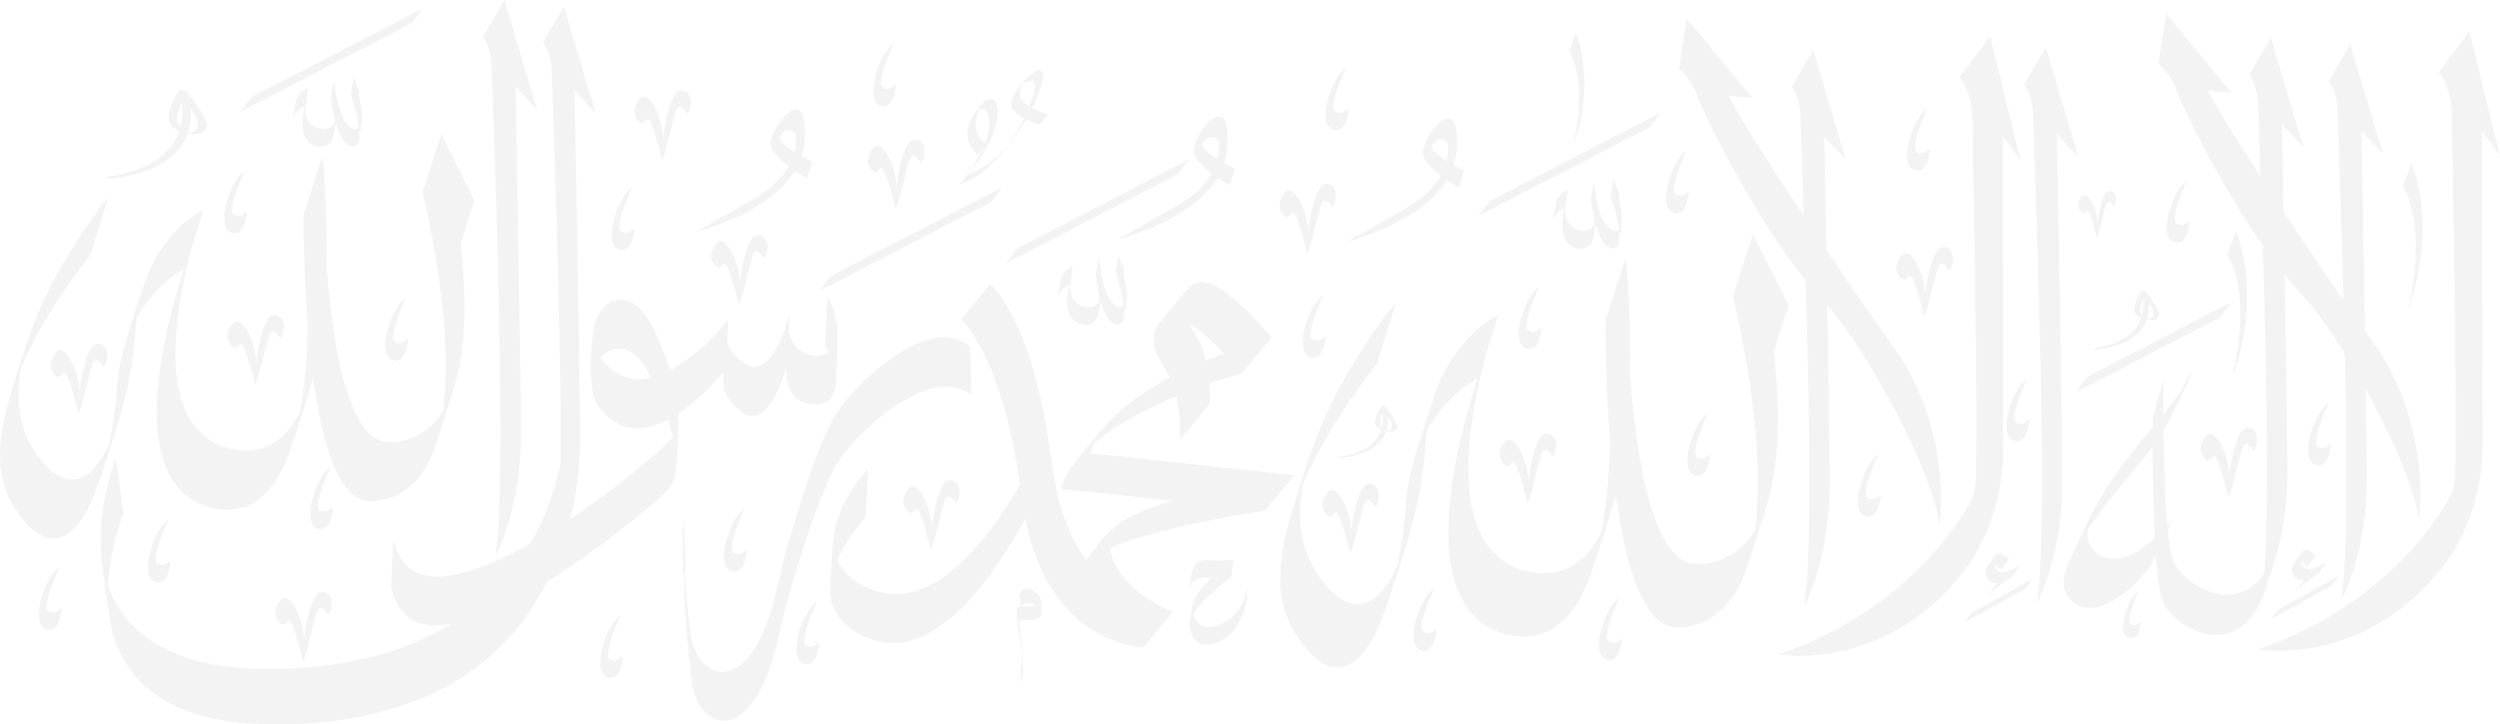 <svg width="1132" height="328" viewBox="0 0 1132 328" fill="none" xmlns="http://www.w3.org/2000/svg">
<g opacity="0.05" clip-path="url(#clip0_523_27015)">
<path d="M586.116 215.131C577.171 214.17 568.226 213.21 559.281 212.253C543.654 210.578 528.032 208.902 512.405 207.222C507.244 206.669 502.087 206.112 496.926 205.56C496.43 205.509 494.318 205.657 493.949 205.24C493.658 204.915 494.478 203.146 494.683 202.617C494.97 201.87 495.29 201.141 495.634 200.426C498.291 198.221 501.066 196.207 503.903 194.322C511.569 189.24 519.702 185.076 527.958 181.395C529.487 180.713 531.02 180.054 532.561 179.404C532.652 179.775 532.742 180.146 532.82 180.518C534.115 186.492 534.677 192.976 534.14 199.122C534.164 198.843 536.28 196.68 536.165 196.815C537.772 194.935 539.362 193.036 540.949 191.133C542.535 189.23 544.122 187.332 545.692 185.41C546.098 184.913 547.561 183.618 547.614 182.996C547.885 179.924 547.889 176.758 547.659 173.606C548.323 173.374 548.988 173.142 549.652 172.914C553.632 171.55 557.748 170.566 561.7 169.118C561.888 169.048 562.085 169.011 562.278 168.955C562.716 168.834 564.225 166.736 564.303 166.648C565.91 164.768 567.5 162.87 569.087 160.967C569.587 160.368 575.916 153.029 575.752 152.825C572.452 148.759 568.89 144.934 565.217 141.309C562.089 138.222 558.83 135.27 555.346 132.712C552.165 130.377 548.528 127.899 544.638 127.727C543.121 127.662 541.584 127.964 540.227 128.748C539.551 129.143 538.965 129.649 538.403 130.224C535.882 132.782 533.635 135.762 531.315 138.542C529.155 141.128 526.933 143.685 524.871 146.373C524.375 147.018 523.904 147.673 523.535 148.425C522.653 150.221 522.325 152.305 522.403 154.347C522.612 159.69 525.424 163.464 527.958 167.665C528.589 168.709 529.155 169.795 529.675 170.914C518.808 176.633 508.539 183.697 500.029 193.347C499.807 193.375 494.88 199.205 491.482 203.355C489.571 205.653 487.698 207.988 485.919 210.401C484.775 211.956 483.705 213.581 482.783 215.317C481.922 216.941 481.18 218.65 480.622 220.437C480.307 221.449 480.225 221.138 480.733 221.407C481.692 221.913 483.504 221.704 484.546 221.815C486.997 222.08 489.448 222.34 491.9 222.604C504.87 223.997 517.845 225.389 530.815 226.782C526.835 227.952 522.875 229.237 518.984 230.746C514.938 232.315 510.798 234.065 507.203 236.725C506.018 237.602 504.919 238.632 503.874 239.737C504.735 236.808 494.548 249.731 491.896 253.727C491.601 253.319 491.301 252.91 491.014 252.493C486.247 245.558 482.73 237.611 480.262 229.302C476.884 217.926 475.957 205.987 473.908 194.267C470.845 176.749 466.496 158.901 458.588 143.309C456.686 139.559 454.559 135.92 452.037 132.657C451.328 131.738 450.59 130.851 449.799 130.02C449.52 129.728 448.979 128.962 448.594 128.855C448.541 128.841 448.475 128.753 448.43 128.72C448.147 128.502 442.154 136.073 441.621 136.709C441.117 137.312 435.095 144.957 434.955 144.85C438.444 147.543 441.117 152.166 443.33 156.102C451.021 169.767 455.469 185.726 458.711 201.387C459.949 207.37 460.991 213.409 461.88 219.471C461.265 220.52 460.65 221.565 460.023 222.6C452.788 234.617 444.503 246.161 434.484 255.347C424.855 264.176 412.663 271.176 399.943 268.516C392.986 267.063 385.23 263.141 380.807 256.67C380.151 255.709 379.581 254.684 379.102 253.607C380.635 250.06 382.561 246.718 384.648 243.585C386.702 240.494 389.194 237.866 391.326 234.877C391.432 234.729 391.576 234.599 391.699 234.469C391.941 234.213 391.99 231.131 391.982 231.233C392.179 228.625 392.355 226.016 392.523 223.407C392.691 220.799 392.863 218.19 393.007 215.577C393.035 215.043 392.879 212.615 393.15 212.328C387.513 218.353 382.483 225.97 379.52 234.083C378.437 237.05 377.708 240.127 377.4 243.321C376.699 250.627 376.261 258.002 375.945 265.341C375.871 267.063 375.879 268.781 376.125 270.484C377.228 278.148 382.557 283.43 388.436 286.721C394.843 290.309 401.8 292.026 408.916 290.833C415.324 289.757 421.341 286.642 426.744 282.678C438.112 274.346 447.315 262.421 455.227 250.116C458.4 245.182 461.384 240.09 464.18 234.873C464.192 234.854 464.204 234.831 464.213 234.812C464.43 235.954 464.655 237.096 464.91 238.233C466.931 247.224 470.013 255.965 474.482 263.767C480.836 274.857 489.981 283.62 500.816 288.596C504.337 290.216 508.006 291.442 511.745 292.221C513.372 292.56 515.762 293.363 517.439 293.001C517.521 292.983 517.627 293.01 517.709 293.01C517.992 293.01 519.849 290.569 519.734 290.704C521.341 288.824 522.932 286.925 524.518 285.022C526.105 283.119 527.691 281.22 529.261 279.299C529.36 279.178 529.729 278.677 530.118 278.162C530.475 277.734 530.831 277.307 531.184 276.885C523.785 274.091 516.365 269.528 510.617 263.554C506.662 259.446 503.345 254.164 502.734 247.995C503.358 247.735 503.985 247.48 504.604 247.229C509.753 245.177 515.028 243.539 520.321 242.053C531.262 238.99 542.351 236.618 553.464 234.524C559.835 233.327 566.221 232.199 572.629 231.266C572.994 231.215 574.674 228.936 574.654 228.959C576.261 227.079 577.851 225.181 579.438 223.277C581.024 221.374 582.611 219.476 584.181 217.554C584.275 217.438 584.505 217.109 584.779 216.723C585.222 216.194 585.665 215.665 586.103 215.136L586.116 215.131ZM548.664 154.491C550.574 156.246 552.447 158.075 554.276 159.955C551.517 161.022 548.77 162.127 546.048 163.274C545.893 162.638 545.733 162.011 545.561 161.389C544.806 158.678 543.827 156.037 542.568 153.572C541.277 151.043 539.522 148.88 538.202 146.382C541.949 148.592 545.401 151.488 548.664 154.491Z" fill="black"/>
<path d="M439.059 156.705C426.777 147.111 410.048 157.146 399.475 165.367C393.347 170.129 387.595 175.648 382.57 181.859C377.093 188.631 373.596 196.652 370.317 205.007C365.451 217.396 361.679 230.282 357.752 243.079C354.267 254.437 352.32 266.316 348.742 277.632C345.565 287.691 339.752 301.231 329.585 303.844C320.476 306.184 314.061 296.534 312.745 287.45C311.732 280.459 311.064 273.39 310.453 266.344C310.08 262.059 309.752 257.77 309.511 253.477C309.502 253.31 309.486 253.017 309.461 252.479C309.396 251.193 309.511 253.648 309.457 252.39C309.629 256.452 309.765 260.523 309.867 264.584C309.941 267.518 309.843 265.995 309.892 265.545C309.896 265.503 309.884 264.835 309.892 265.313C309.896 265.824 309.892 264.7 309.892 264.719C309.892 263.322 309.908 261.92 310.015 260.527C310.089 259.562 310.187 258.592 310.425 257.664C310.63 256.865 310.4 255.064 310.384 254.41C310.322 251.796 310.236 249.178 310.15 246.565C310.06 243.952 309.97 241.334 309.859 238.721C309.822 237.834 309.47 236.293 309.679 235.476C309.056 237.913 309.121 240.633 309.121 243.144C309.117 252.488 309.543 261.855 309.99 271.18C310.421 280.19 311.183 289.176 312.126 298.13C312.864 305.149 313.061 313.244 316.742 319.227C319.505 323.72 323.961 326.914 328.929 326.301C334.365 325.633 338.788 321.051 341.945 316.317C348.598 306.337 351.283 293.999 354.026 282.121C357.035 269.091 361.068 256.368 365.188 243.743C367.361 237.077 369.689 230.472 372.338 224.034C374.309 219.244 376.318 214.286 379.032 209.965C383.02 203.615 388.206 198.138 393.523 193.241C399.914 187.355 406.949 182.105 414.61 178.591C421.087 175.621 428.671 173.648 435.484 176.373C437.026 176.99 438.464 177.849 439.809 178.898C439.719 178.828 439.76 175.24 439.768 175.644C439.707 173.03 439.62 170.413 439.534 167.799C439.444 165.186 439.354 162.568 439.243 159.955C439.223 159.458 439.362 156.942 439.063 156.71L439.059 156.705Z" fill="black"/>
<path d="M809.761 137.971C805.104 128.674 800.451 119.377 795.794 110.079C795.118 108.733 794.445 107.382 793.769 106.036C793.515 106.844 793.257 107.647 793.003 108.454C792.629 109.485 792.281 110.409 792.355 110.181C791.256 113.533 790.178 116.893 789.112 120.258C788.046 123.624 786.981 126.989 785.943 130.364C785.669 131.264 784.484 133.715 784.705 134.578C786.989 143.481 788.76 152.584 790.354 161.668C793.671 180.569 795.995 199.869 795.934 219.17C795.913 226.216 795.565 233.308 794.626 240.289C792.966 242.945 791.043 245.381 788.813 247.47C784.267 251.727 778.7 254.229 772.883 255.138C768.058 255.895 763.696 255.496 759.728 252.056C755.739 248.603 753.009 243.502 750.873 238.451C744.868 224.252 742.318 208.127 740.342 192.665C739.407 185.34 738.669 177.979 738.079 170.603C738.1 169.772 738.116 168.946 738.128 168.115C738.309 157.174 738.055 146.22 737.452 135.298C737.132 129.519 737.058 123.443 736.14 117.733C736.099 117.473 736.087 117.2 736.058 116.94C735.743 117.933 735.427 118.931 735.111 119.924C734.861 120.551 734.66 121.034 734.644 121.085C733.545 124.436 732.467 127.797 731.401 131.162C730.335 134.527 729.27 137.892 728.232 141.267C727.859 142.492 727.007 144.201 726.994 145.482C726.941 150.759 727.031 156.046 727.146 161.324C727.421 173.731 728.003 186.139 728.97 198.504C728.987 198.723 729.007 198.941 729.024 199.159C728.864 205.996 728.519 212.829 727.941 219.634C727.327 226.87 726.441 234.093 725.109 241.209C722.145 246.862 718.328 251.945 713.298 255.324C705.735 260.407 696.524 260.467 688.26 257.705C679.167 254.665 672.243 247.419 668.632 237.532C664.885 227.274 664.454 215.716 665.086 204.771C665.82 192.141 668.103 179.65 671.075 167.47C671.661 165.098 672.272 162.735 672.916 160.382C672.965 160.196 673.018 160.015 673.071 159.829C673.563 158.247 674.051 156.668 674.551 155.095C675.416 152.361 676.277 149.627 677.117 146.884C677.195 146.628 677.351 145.923 677.531 145.157C677.741 144.493 677.954 143.829 678.163 143.165C678.007 143.597 677.859 144.029 677.704 144.461C677.929 143.569 678.175 142.757 678.36 142.669C671.846 145.816 665.934 151.507 661.228 157.369C656.383 163.404 652.587 170.403 649.906 177.969C646.786 186.761 644.056 195.761 641.309 204.71C640.33 207.899 639.366 211.084 638.608 214.351C637.427 219.453 636.874 224.61 636.472 229.85C635.779 238.869 634.488 247.837 632.615 256.642C627.978 266.381 620.403 276.941 610.007 272.652C603.349 269.904 597.946 262.728 594.281 256.132C591.092 250.385 589.317 243.799 588.813 237.054C588.37 231.141 588.854 225.204 589.891 219.397C597.811 201.164 608.486 184.315 620.169 168.997C621.173 167.683 622.182 166.37 623.227 165.098C623.813 164.383 624.449 161.547 624.646 160.953C625.744 157.601 626.818 154.241 627.888 150.875C628.954 147.51 630.02 144.145 631.057 140.77C631.377 139.721 631.672 137.312 632.295 136.556C626.363 143.778 620.972 151.646 615.881 159.634C611.011 167.275 606.457 175.189 602.419 183.433C594.999 198.565 590.141 214.927 585.128 231.233C579.602 249.202 575.859 269.973 586.402 286.67C590.981 293.92 598.246 303.218 607.039 302.094C614.516 301.138 619.677 293.089 623.059 286.238C626.228 279.823 628.433 272.888 630.659 266.005C634.353 254.572 638.251 243.135 640.969 231.336C642.351 225.348 643.441 219.272 644.273 213.154C645.097 207.106 645.372 200.997 646.097 194.944C651.295 185.721 658.453 177.858 666.914 172.58C667.578 172.167 668.246 171.759 668.939 171.406C667.775 175.268 666.635 179.13 665.508 182.992C662.343 193.83 659.72 204.905 657.945 216.143C655.973 228.634 654.887 241.682 656.711 254.284C658.342 265.545 662.807 276.486 671.71 282.567C680.053 288.267 691.592 290.068 700.742 285.858C708.916 282.093 714.532 273.859 718.287 265.104C719.825 261.525 721.067 257.807 722.292 254.08C725.506 244.3 728.815 234.487 731.516 224.503C731.561 224.34 731.602 224.178 731.643 224.011C732.438 229.878 733.385 235.722 734.533 241.51C736.8 252.924 739.694 265.197 745.839 274.815C748.004 278.203 750.746 281.323 754.21 282.943C758.289 284.85 763.003 284.098 767.181 282.989C776.794 280.441 784.16 273.023 788.596 263.187C791.039 257.775 792.716 251.912 794.544 246.217C797.131 238.15 799.971 230.068 801.902 221.746C803.341 215.563 804.149 209.204 804.591 202.835C805.538 189.193 804.854 175.426 803.464 161.853C803.374 160.953 803.271 160.057 803.173 159.156C803.911 156.873 804.645 154.584 805.37 152.296C806.436 148.931 807.502 145.565 808.539 142.191C808.752 141.499 810.052 138.519 809.777 137.976L809.761 137.971ZM591.949 210.392C592.076 209.946 592.207 209.501 592.326 209.055C592.224 209.44 592.097 209.886 591.949 210.392ZM799.246 230.69C799.32 230.477 799.389 230.259 799.463 230.045C799.492 230.073 799.344 230.449 799.246 230.69Z" fill="black"/>
<path d="M1131.59 69.585L1118.05 14.552L1104.46 32.892C1104.46 32.892 1110.45 38.499 1110.49 54.62C1110.52 67.124 1110.84 79.634 1111.04 92.139C1111.37 113.022 1111.69 133.901 1111.91 154.784C1112.09 172.548 1112.32 190.326 1112.02 208.09C1111.92 213.59 1112.19 220.177 1109.41 225.111C1108.3 227.093 1107.17 229.057 1105.95 230.964C1102.21 236.813 1097.99 242.276 1093.49 247.391C1079.23 263.61 1062.02 276.342 1043.53 285.486C1036.92 288.754 1030.14 291.567 1023.24 293.948C1023.24 293.948 1069.16 301.723 1104.28 258.518C1104.28 258.518 1124.06 237.319 1123.89 200.83C1123.72 164.341 1123.7 58.727 1123.7 58.727L1131.59 69.585Z" fill="black"/>
<path d="M1032.69 294.686C1026.85 294.747 1023.27 294.162 1023.21 294.152L1022.39 294.013L1023.18 293.739C1030.15 291.335 1036.96 288.494 1043.45 285.287C1062.76 275.739 1079.55 262.937 1093.36 247.238C1098.11 241.835 1102.29 236.316 1105.8 230.834C1107.05 228.88 1108.2 226.875 1109.26 224.995C1111.7 220.65 1111.76 214.955 1111.81 209.928C1111.81 209.301 1111.82 208.684 1111.83 208.081C1112.11 191.588 1111.94 174.804 1111.77 158.576L1111.72 154.779C1111.52 135.01 1111.23 115.44 1110.86 92.134C1110.8 88.439 1110.73 84.74 1110.66 81.045C1110.49 72.384 1110.33 63.425 1110.31 54.615C1110.26 38.801 1104.4 33.105 1104.34 33.049L1104.2 32.915L1104.32 32.752L1118.14 14.106L1132 70.49L1123.89 59.312C1123.89 67.886 1123.92 166.161 1124.08 200.821C1124.16 219.717 1118.81 234.436 1114.31 243.455C1109.43 253.231 1104.46 258.611 1104.41 258.666C1086.24 281.016 1065.13 289.478 1050.62 292.639C1043.6 294.171 1037.4 294.64 1032.69 294.686ZM1024.13 293.855C1027.1 294.217 1037.36 295.099 1050.57 292.222C1065.02 289.07 1086.04 280.64 1104.14 258.374C1104.2 258.309 1109.14 252.962 1113.99 243.237C1118.47 234.265 1123.79 219.625 1123.7 200.83C1123.53 164.759 1123.51 59.786 1123.51 58.728V58.138L1131.17 68.68L1117.97 14.998L1104.72 32.873C1105.62 33.852 1110.64 39.956 1110.68 54.62C1110.7 63.425 1110.87 72.384 1111.03 81.045C1111.1 84.745 1111.17 88.439 1111.23 92.134C1111.6 115.44 1111.89 135.015 1112.1 154.784L1112.14 158.581C1112.31 174.813 1112.49 191.598 1112.2 208.099C1112.19 208.703 1112.19 209.315 1112.18 209.942C1112.13 215.025 1112.07 220.785 1109.57 225.232C1108.51 227.116 1107.35 229.131 1106.1 231.094C1102.58 236.59 1098.38 242.128 1093.62 247.545C1079.78 263.28 1062.95 276.115 1043.6 285.681C1037.36 288.763 1030.82 291.516 1024.13 293.86L1024.13 293.855Z" fill="black"/>
<path d="M1010.03 41.771L980.93 6.605L977.564 28.793C977.564 28.793 983.238 33.523 986.054 41.822C988.866 50.122 1016.26 105.075 1040.72 131.357C1065.17 157.638 1093.15 215.187 1095.25 234.032C1095.25 234.032 1101.06 192.122 1073.99 154.584C1046.93 117.051 1001.41 47.388 999.603 40.871L1010.03 41.771Z" fill="black"/>
<path d="M1095.23 235.546L1095.06 234.065C1093.01 215.702 1065.32 158.098 1040.59 131.519C1015.63 104.69 988.555 49.792 985.882 41.906C983.119 33.755 977.515 29.016 977.458 28.969L977.363 28.89L977.384 28.76L980.811 6.15L1010.5 42.022L999.881 41.107C1002.84 49.249 1047.83 117.97 1074.14 154.454C1088.15 173.88 1093.2 194.489 1094.96 208.359C1096.87 223.389 1095.45 233.963 1095.43 234.07L1095.23 235.546ZM977.769 28.709C978.519 29.368 983.627 34.071 986.23 41.757C988.899 49.63 1015.93 104.43 1040.85 131.218C1064.99 157.165 1091.95 212.643 1095.22 232.519C1095.54 229.103 1096.08 220.117 1094.58 208.41C1092.83 194.601 1087.8 174.075 1073.85 154.728C1047.16 117.724 1001.26 47.536 999.426 40.94L999.344 40.643L1009.57 41.525L981.053 7.065L977.773 28.709H977.769Z" fill="black"/>
<path d="M914.533 71.85L901.001 16.817L887.407 35.157C887.407 35.157 893.397 40.764 893.438 56.885C893.47 69.39 893.79 81.899 893.987 94.404C894.319 115.287 894.634 136.166 894.856 157.049C895.04 174.813 895.27 192.591 894.962 210.355C894.868 215.855 895.139 222.442 892.359 227.376C891.244 229.358 890.113 231.322 888.895 233.229C885.153 239.078 880.934 244.541 876.437 249.657C862.18 265.875 844.962 278.607 826.474 287.751C819.866 291.019 813.086 293.832 806.187 296.213C806.187 296.213 852.112 303.988 887.227 260.783C887.227 260.783 907.006 239.584 906.834 203.095C906.666 166.606 906.646 60.993 906.646 60.993L914.533 71.85Z" fill="black"/>
<path d="M815.635 296.951C809.794 297.012 806.219 296.427 806.158 296.418L805.342 296.278L806.133 296.005C813.098 293.6 819.915 290.759 826.4 287.552C845.712 278.004 862.503 265.202 876.306 249.503C881.057 244.1 885.243 238.581 888.748 233.1C889.998 231.145 891.15 229.135 892.207 227.26C894.655 222.916 894.708 217.22 894.757 212.193C894.765 211.566 894.77 210.949 894.782 210.346C895.065 193.854 894.888 177.069 894.716 160.841L894.675 157.044C894.47 137.275 894.179 117.706 893.806 94.399C893.749 90.705 893.679 87.005 893.609 83.31C893.445 74.649 893.277 65.69 893.257 56.88C893.216 41.066 887.354 35.37 887.292 35.315L887.149 35.18L901.091 16.372L914.955 72.755L906.838 61.578C906.838 70.151 906.867 168.426 907.027 203.086C907.113 221.983 901.763 236.702 897.262 245.72C892.38 255.496 887.411 260.876 887.358 260.931C869.194 283.281 848.082 291.743 833.574 294.904C826.552 296.436 820.354 296.905 815.639 296.951H815.635ZM807.08 296.121C810.044 296.483 820.309 297.365 833.517 294.487C847.967 291.335 868.989 282.905 887.091 260.639C887.149 260.574 892.089 255.227 896.942 245.502C901.419 236.53 906.74 221.89 906.649 203.095C906.481 167.024 906.461 62.051 906.461 60.993V60.403L914.114 70.945L900.914 17.263L887.665 35.138C888.571 36.118 893.589 42.221 893.626 56.885C893.646 65.69 893.814 74.649 893.978 83.31C894.048 87.01 894.118 90.705 894.175 94.399C894.548 117.706 894.835 137.28 895.044 157.049L895.085 160.846C895.257 177.078 895.438 193.863 895.151 210.364C895.138 210.968 895.134 211.58 895.126 212.207C895.077 217.29 895.02 223.05 892.515 227.497C891.453 229.381 890.297 231.396 889.043 233.359C885.53 238.855 881.328 244.393 876.564 249.81C862.729 265.545 845.901 278.38 826.544 287.946C820.309 291.029 813.762 293.781 807.076 296.125L807.08 296.121Z" fill="black"/>
<path d="M792.979 44.036L763.877 8.87L760.512 31.058C760.512 31.058 766.185 35.788 769.002 44.087C771.814 52.387 799.21 107.34 823.667 133.622C848.119 159.904 876.093 217.452 878.196 236.298C878.196 236.298 884.009 194.387 856.941 156.849C829.873 119.316 784.362 49.653 782.55 43.136L792.979 44.036Z" fill="black"/>
<path d="M878.176 237.806L878.012 236.325C875.962 217.963 848.271 160.359 823.539 133.78C798.578 106.955 771.502 52.053 768.829 44.166C766.07 36.025 760.462 31.276 760.405 31.23L760.311 31.151L763.758 8.416L793.446 44.287L782.828 43.373C785.784 51.514 830.775 120.235 857.089 156.719C871.1 176.145 876.142 196.755 877.905 210.624C879.815 225.654 878.397 236.228 878.381 236.335L878.176 237.811V237.806ZM760.716 30.97C761.467 31.629 766.57 36.331 769.177 44.018C771.846 51.89 798.873 106.691 823.793 133.478C847.935 159.426 874.896 214.904 878.172 234.78C878.483 231.363 879.024 222.377 877.532 210.671C875.773 196.861 870.748 176.335 856.797 156.989C830.111 119.985 784.206 49.797 782.373 43.201L782.291 42.904L792.515 43.786L764 9.325L760.72 30.97H760.716Z" fill="black"/>
<path d="M1078.49 68.819L1064.2 20.651L1054.67 36.842C1054.67 36.842 1058.56 41.428 1058.65 50.182C1058.73 58.941 1066.18 233.712 1060.56 270.61C1060.56 270.61 1071.6 249.745 1071.48 216.348C1071.37 182.955 1069.01 58.677 1069.01 58.677L1078.49 68.819Z" fill="black"/>
<path d="M1060.14 271.881L1060.34 270.563C1065.09 239.31 1060.43 107.86 1058.9 64.664C1058.62 56.75 1058.43 51.519 1058.42 50.182C1058.33 41.623 1054.55 37.055 1054.51 37.013L1054.39 36.87L1064.26 20.09L1078.97 69.687L1069.23 59.271C1069.4 68.661 1071.58 184.519 1071.69 216.347C1071.8 249.429 1060.85 270.526 1060.74 270.735L1060.13 271.881H1060.14ZM1054.95 36.819C1055.61 37.687 1058.78 42.291 1058.86 50.177C1058.88 51.505 1059.06 56.732 1059.34 64.641C1060.85 107.225 1065.41 235.541 1060.98 269.217C1063.29 264.227 1071.36 244.718 1071.26 216.343C1071.14 183.331 1068.81 59.92 1068.78 58.676L1068.77 58.082L1077.99 67.951L1064.13 21.208L1054.95 36.814V36.819Z" fill="black"/>
<path d="M940.609 70.257L926.323 22.09L916.796 38.281C916.796 38.281 920.678 42.867 920.768 51.621C920.854 60.38 928.299 235.151 922.683 272.048C922.683 272.048 933.718 251.184 933.603 217.786C933.489 184.394 931.127 60.115 931.127 60.115L940.609 70.257Z" fill="black"/>
<path d="M922.264 273.32L922.465 272.002C927.22 240.749 922.559 109.299 921.026 66.103C920.747 58.189 920.559 52.958 920.547 51.621C920.46 43.061 916.677 38.494 916.636 38.452L916.513 38.308L926.384 21.528L941.093 71.125L931.352 60.709C931.529 70.1 933.705 185.958 933.816 217.786C933.931 250.868 922.973 271.965 922.863 272.174L922.256 273.32H922.264ZM917.074 38.257C917.734 39.125 920.907 43.73 920.989 51.616C921.001 52.944 921.186 58.17 921.469 66.08C922.977 108.663 927.532 236.98 923.105 270.656C925.412 265.666 933.484 246.157 933.386 217.782C933.271 184.769 930.934 61.359 930.91 60.115L930.897 59.521L940.121 69.389L926.257 22.647L917.074 38.252V38.257Z" fill="black"/>
<path d="M835.288 71.353L821.002 23.186L811.475 39.376C811.475 39.376 815.357 43.962 815.447 52.716C815.533 61.475 822.977 236.247 817.361 273.144C817.361 273.144 828.397 252.279 828.282 218.882C828.167 185.489 825.806 61.211 825.806 61.211L835.288 71.353Z" fill="black"/>
<path d="M816.943 274.416L817.144 273.097C821.899 241.844 817.238 110.395 815.705 67.198C815.426 59.284 815.238 54.053 815.225 52.716C815.139 44.171 811.355 39.589 811.314 39.548L811.191 39.404L811.29 39.237L821.067 22.624L835.779 72.221L826.039 61.805C826.216 71.195 828.392 187.053 828.503 218.882C828.618 251.963 817.664 273.06 817.554 273.269L816.947 274.416H816.943ZM811.753 39.353C812.413 40.221 815.586 44.825 815.668 52.712C815.68 54.039 815.865 59.266 816.148 67.175C817.656 109.759 822.211 238.075 817.783 271.751C820.091 266.761 828.163 247.252 828.064 218.877C827.95 185.865 825.613 62.455 825.588 61.211L825.576 60.617L834.8 70.485L820.936 23.742L811.753 39.348V39.353Z" fill="black"/>
<path d="M214.749 90.588C210.404 81.908 206.059 73.233 201.713 64.553C201.082 63.295 200.455 62.037 199.823 60.779C199.586 61.531 199.344 62.283 199.106 63.035C198.758 63.996 198.43 64.859 198.499 64.646C197.474 67.774 196.47 70.912 195.474 74.05C194.478 77.192 193.482 80.33 192.518 83.482C192.26 84.322 191.157 86.61 191.362 87.418C193.494 95.727 195.146 104.221 196.634 112.706C199.729 130.35 201.898 148.364 201.844 166.379C201.824 172.956 201.5 179.575 200.623 186.092C199.073 188.571 197.278 190.846 195.195 192.795C190.952 196.768 185.754 199.103 180.327 199.953C175.822 200.658 171.755 200.282 168.045 197.075C164.323 193.853 161.773 189.091 159.777 184.375C154.173 171.118 151.787 156.07 149.946 141.634C149.073 134.796 148.385 127.927 147.835 121.043C147.852 120.268 147.868 119.493 147.88 118.717C148.048 108.506 147.811 98.28 147.249 88.087C146.954 82.693 146.88 77.02 146.027 71.687C145.986 71.446 145.978 71.191 145.949 70.945C145.654 71.873 145.359 72.801 145.064 73.73C144.83 74.314 144.642 74.765 144.625 74.811C143.601 77.94 142.596 81.077 141.6 84.215C140.604 87.358 139.608 90.496 138.644 93.647C138.296 94.789 137.501 96.386 137.488 97.584C137.439 102.513 137.521 107.443 137.632 112.367C137.89 123.949 138.431 135.53 139.337 147.069C139.354 147.273 139.37 147.478 139.386 147.682C139.239 154.064 138.915 160.442 138.374 166.792C137.8 173.546 136.972 180.29 135.73 186.933C132.963 192.21 129.4 196.954 124.702 200.11C117.643 204.854 109.043 204.915 101.328 202.334C92.842 199.493 86.377 192.73 83.008 183.502C79.511 173.926 79.109 163.139 79.7 152.922C80.384 141.132 82.516 129.477 85.287 118.105C85.832 115.891 86.406 113.686 87.005 111.486C87.05 111.314 87.103 111.142 87.148 110.97C87.607 109.494 88.066 108.018 88.53 106.551C89.337 103.998 90.141 101.45 90.928 98.888C91.001 98.651 91.145 97.987 91.313 97.277C91.51 96.655 91.707 96.038 91.903 95.416C91.756 95.82 91.616 96.224 91.473 96.627C91.682 95.792 91.912 95.04 92.084 94.956C86 97.894 80.487 103.205 76.092 108.677C71.57 114.312 68.029 120.843 65.524 127.903C62.609 136.11 60.064 144.512 57.502 152.867C56.587 155.842 55.685 158.817 54.98 161.862C53.878 166.625 53.361 171.438 52.988 176.331C52.34 184.746 51.135 193.12 49.389 201.341C45.06 210.434 37.993 220.288 28.285 216.287C22.071 213.725 17.028 207.027 13.61 200.867C10.629 195.506 8.977 189.356 8.506 183.061C8.096 177.542 8.547 172 9.514 166.578C16.91 149.562 26.871 133.836 37.775 119.53C38.71 118.304 39.653 117.079 40.628 115.891C41.178 115.222 41.768 112.576 41.953 112.024C42.977 108.895 43.982 105.758 44.978 102.62C45.974 99.477 46.97 96.34 47.934 93.188C48.233 92.208 48.507 89.962 49.09 89.251C43.555 95.991 38.521 103.339 33.766 110.794C29.22 117.924 24.969 125.313 21.197 133.009C14.274 147.134 9.74 162.406 5.058 177.63C-0.099 194.406 -3.596 213.79 6.247 229.377C10.519 236.144 17.303 244.824 25.51 243.775C32.487 242.884 37.308 235.369 40.465 228.973C43.42 222.985 45.482 216.51 47.556 210.086C51.004 199.414 54.64 188.738 57.178 177.723C58.465 172.135 59.486 166.462 60.26 160.753C61.027 155.104 61.285 149.409 61.962 143.755C66.815 135.149 73.493 127.806 81.393 122.881C82.012 122.496 82.639 122.115 83.282 121.786C82.196 125.388 81.13 128.999 80.077 132.601C77.125 142.715 74.674 153.052 73.018 163.547C71.177 175.203 70.16 187.387 71.866 199.15C73.391 209.663 77.556 219.87 85.865 225.547C93.65 230.867 104.427 232.547 112.962 228.615C120.591 225.102 125.834 217.42 129.339 209.245C130.774 205.903 131.934 202.436 133.077 198.955C136.078 189.824 139.165 180.666 141.686 171.346C141.727 171.192 141.764 171.039 141.805 170.886C142.547 176.363 143.432 181.817 144.502 187.22C146.618 197.878 149.319 209.329 155.058 218.311C157.079 221.476 159.637 224.387 162.872 225.9C166.68 227.678 171.083 226.977 174.977 225.946C183.951 223.57 190.825 216.644 194.97 207.463C197.249 202.408 198.819 196.94 200.52 191.625C202.935 184.092 205.583 176.549 207.391 168.783C208.731 163.009 209.49 157.077 209.904 151.131C210.789 138.394 210.15 125.545 208.854 112.878C208.768 112.038 208.674 111.202 208.58 110.362C209.268 108.232 209.953 106.096 210.629 103.961C211.625 100.819 212.622 97.681 213.585 94.529C213.782 93.884 214.995 91.104 214.741 90.593L214.749 90.588ZM11.437 158.186C11.556 157.768 11.679 157.355 11.789 156.938C11.691 157.295 11.572 157.717 11.437 158.186ZM204.935 177.134C205.005 176.934 205.071 176.73 205.14 176.53C205.165 176.558 205.03 176.906 204.935 177.134Z" fill="black"/>
<path d="M242.675 48.729L228.388 0.562L218.861 16.752C218.861 16.752 222.743 21.338 222.834 30.093C222.92 38.852 230.364 213.623 224.748 250.52C224.748 250.52 235.784 229.655 235.669 196.258C235.554 162.865 233.193 38.587 233.193 38.587L242.675 48.729Z" fill="black"/>
<path d="M224.33 251.792L224.53 250.473C229.286 219.221 224.625 87.771 223.092 44.575C222.813 36.66 222.624 31.429 222.612 30.093C222.526 21.547 218.742 16.966 218.701 16.924L218.578 16.78L218.677 16.613L228.453 0L243.166 49.597L233.426 39.181C233.602 48.571 235.779 164.429 235.89 196.258C236.005 229.34 225.051 250.436 224.94 250.645L224.334 251.792H224.33ZM219.14 16.729C219.8 17.597 222.973 22.201 223.055 30.088C223.067 31.415 223.251 36.642 223.534 44.551C225.043 87.135 229.597 215.451 225.17 249.127C227.478 244.137 235.55 224.628 235.451 196.253C235.336 163.241 233 39.831 232.975 38.587L232.963 37.993L242.186 47.861L228.322 1.123L219.14 16.729Z" fill="black"/>
<path d="M939.35 239.412C939.354 239.37 939.358 239.329 939.362 239.287C939.362 238.855 939.354 238.971 939.35 239.412Z" fill="black"/>
<path d="M939.571 239.445L939.133 239.408C939.133 239.254 939.133 239.134 939.145 239.041C939.162 238.837 939.211 238.767 939.367 238.767C939.588 238.767 939.588 238.962 939.588 239.287L939.571 239.445Z" fill="black"/>
<path d="M1020.38 204.158C1020.38 204.158 1017.66 199.419 1015.94 201.698C1014.21 203.977 1010.96 222.539 1008.98 224.962C1008.98 224.962 1004.62 207.059 1002.82 206.716C1001.03 206.372 1001.07 210.165 998.427 207.612C995.783 205.059 995.746 200.83 999.177 197.14C1002.61 193.45 1009.05 204.418 1009.45 215.215C1009.45 215.215 1011.88 193.134 1017.79 193.594C1023.7 194.053 1022.22 202.464 1020.38 204.158Z" fill="black"/>
<path d="M957.047 93.587C957.047 93.587 955.223 90.412 954.067 91.939C952.911 93.466 950.738 105.902 949.41 107.522C949.41 107.522 946.487 95.527 945.286 95.3C944.085 95.072 944.114 97.607 942.343 95.899C940.572 94.191 940.547 91.359 942.843 88.885C945.138 86.411 949.459 93.759 949.726 100.991C949.726 100.991 951.349 86.202 955.309 86.508C959.269 86.819 958.281 92.45 957.047 93.587Z" fill="black"/>
<path d="M622.728 229.627C622.728 229.627 620.001 224.888 618.28 227.167C616.554 229.451 613.307 248.009 611.323 250.432C611.323 250.432 606.961 232.528 605.166 232.185C603.37 231.841 603.415 235.634 600.771 233.081C598.127 230.528 598.09 226.299 601.522 222.609C604.949 218.919 611.397 229.887 611.799 240.684C611.799 240.684 614.221 218.603 620.133 219.063C626.044 219.522 624.568 227.933 622.728 229.627Z" fill="black"/>
<path d="M603.259 93.893C603.259 93.893 600.533 89.154 598.811 91.433C597.085 93.717 593.838 112.275 591.854 114.698C591.854 114.698 587.493 96.794 585.697 96.451C583.902 96.107 583.947 99.9 581.303 97.347C578.659 94.794 578.622 90.565 582.053 86.875C585.48 83.185 591.928 94.153 592.33 104.95C592.33 104.95 594.753 82.869 600.664 83.329C606.575 83.788 605.099 92.199 603.259 93.893Z" fill="black"/>
<path d="M126.929 153.155C126.929 153.155 124.203 148.415 122.481 150.694C120.755 152.978 117.508 171.536 115.524 173.959C115.524 173.959 111.163 156.056 109.367 155.712C107.572 155.369 107.617 159.161 104.973 156.608C102.328 154.055 102.292 149.826 105.723 146.136C109.15 142.446 115.598 153.415 116 164.211C116 164.211 118.423 142.13 124.334 142.59C130.245 143.049 128.769 151.46 126.929 153.155Z" fill="black"/>
<path d="M148.569 278.472C148.569 278.472 145.843 273.733 144.122 276.012C142.396 278.296 139.149 296.854 137.165 299.277C137.165 299.277 132.803 281.374 131.008 281.03C129.212 280.687 129.257 284.479 126.613 281.926C123.969 279.373 123.932 275.144 127.363 271.454C130.795 267.764 137.239 278.732 137.64 289.529C137.64 289.529 140.063 267.448 145.974 267.908C151.886 268.367 150.41 276.778 148.569 278.472Z" fill="black"/>
<path d="M345.897 116.935C345.897 116.935 343.17 112.196 341.449 114.475C339.723 116.759 336.476 135.316 334.492 137.739C334.492 137.739 330.13 119.836 328.335 119.493C326.539 119.149 326.584 122.941 323.94 120.388C321.296 117.835 321.259 113.607 324.69 109.917C328.118 106.226 334.566 117.195 334.968 127.992C334.968 127.992 337.39 105.911 343.302 106.37C349.213 106.83 347.737 115.241 345.897 116.935Z" fill="black"/>
<path d="M432.824 227.98C432.824 227.98 430.098 223.24 428.376 225.519C426.655 227.799 423.404 246.361 421.42 248.784C421.42 248.784 417.058 230.881 415.263 230.537C413.467 230.194 413.512 233.986 410.868 231.433C408.224 228.88 408.187 224.651 411.618 220.961C415.049 217.271 421.494 228.239 421.895 239.036C421.895 239.036 424.318 216.955 430.229 217.415C436.141 217.874 434.665 226.285 432.824 227.98Z" fill="black"/>
<path d="M416.894 73.669C416.894 73.669 414.168 68.93 412.446 71.209C410.72 73.493 407.473 92.05 405.489 94.473C405.489 94.473 401.127 76.57 399.332 76.227C397.536 75.883 397.581 79.675 394.937 77.123C392.293 74.57 392.256 70.341 395.688 66.651C399.119 62.961 405.563 73.929 405.965 84.726C405.965 84.726 408.387 62.645 414.299 63.105C420.21 63.564 418.734 71.975 416.894 73.669Z" fill="black"/>
<path d="M311.171 51.477C311.171 51.477 308.445 46.738 306.723 49.017C304.997 51.301 301.751 69.858 299.766 72.281C299.766 72.281 295.405 54.378 293.609 54.035C291.814 53.691 291.859 57.483 289.215 54.93C286.571 52.377 286.534 48.149 289.965 44.459C293.396 40.769 299.84 51.737 300.242 62.534C300.242 62.534 302.665 40.453 308.576 40.912C314.487 41.372 313.012 49.783 311.171 51.477Z" fill="black"/>
<path d="M46.921 166.314C46.921 166.314 44.195 161.575 42.473 163.854C40.747 166.137 37.501 184.695 35.517 187.118C35.517 187.118 31.155 169.215 29.359 168.871C27.564 168.528 27.609 172.32 24.965 169.767C22.321 167.214 22.284 162.986 25.715 159.296C29.146 155.605 35.59 166.574 35.992 177.371C35.992 177.371 38.415 155.29 44.326 155.749C50.237 156.209 48.762 164.62 46.921 166.314Z" fill="black"/>
<path d="M703.018 206.799C703.018 206.799 700.292 202.06 698.57 204.339C696.844 206.623 693.597 225.181 691.613 227.604C691.613 227.604 687.251 209.7 685.456 209.357C683.66 209.013 683.705 212.806 681.061 210.253C678.417 207.7 678.38 203.471 681.812 199.781C685.239 196.091 691.687 207.059 692.089 217.856C692.089 217.856 694.511 195.775 700.423 196.235C706.334 196.694 704.858 205.105 703.018 206.799Z" fill="black"/>
<path d="M882.606 122.408C882.606 122.408 879.88 117.668 878.159 119.948C876.433 122.231 873.186 140.789 871.202 143.212C871.202 143.212 866.84 125.309 865.045 124.965C863.249 124.622 863.294 128.414 860.65 125.861C858.006 123.308 857.969 119.08 861.4 115.389C864.832 111.699 871.276 122.668 871.678 133.464C871.678 133.464 874.1 111.383 880.012 111.843C885.923 112.303 884.447 120.713 882.606 122.408Z" fill="black"/>
<path d="M1055.5 200.672C1055.5 200.672 1055.01 212.912 1048.17 210.392C1041.33 207.872 1047.32 187.118 1054.42 182.356C1054.42 182.356 1046.35 199.86 1049.39 202.111C1052.42 204.362 1055.5 200.672 1055.5 200.672Z" fill="black"/>
<path d="M600.251 151.901C600.251 151.901 599.763 164.142 592.921 161.621C586.079 159.101 592.068 138.347 599.169 133.585C599.169 133.585 591.101 151.089 594.135 153.34C597.168 155.591 600.251 151.901 600.251 151.901Z" fill="black"/>
<path d="M610.609 48.91C610.609 48.91 610.121 61.15 603.28 58.63C596.438 56.109 602.427 35.356 609.527 30.594C609.527 30.594 601.459 48.098 604.493 50.349C607.526 52.6 610.609 48.91 610.609 48.91Z" fill="black"/>
<path d="M698.054 148.053C698.054 148.053 697.566 160.294 690.724 157.773C683.882 155.253 689.871 134.499 696.971 129.737C696.971 129.737 688.904 147.241 691.937 149.492C694.971 151.743 698.054 148.053 698.054 148.053Z" fill="black"/>
<path d="M873.875 67.185C873.875 67.185 873.387 79.425 866.545 76.905C859.703 74.384 865.692 53.631 872.793 48.868C872.793 48.868 864.725 66.372 867.759 68.624C870.792 70.875 873.875 67.185 873.875 67.185Z" fill="black"/>
<path d="M918.943 189.745C918.943 189.745 918.455 201.986 911.613 199.465C904.772 196.945 910.761 176.192 917.861 171.429C917.861 171.429 909.793 188.933 912.827 191.184C915.86 193.436 918.943 189.745 918.943 189.745Z" fill="black"/>
<path d="M991.473 99.779C991.473 99.779 990.986 112.019 984.144 109.499C977.302 106.978 983.291 86.225 990.391 81.463C990.391 81.463 982.324 98.967 985.357 101.218C988.391 103.469 991.473 99.779 991.473 99.779Z" fill="black"/>
<path d="M734.374 288.87C734.374 288.87 733.886 301.11 727.044 298.59C720.202 296.069 726.191 275.316 733.292 270.554C733.292 270.554 725.224 288.058 728.258 290.309C731.291 292.56 734.374 288.87 734.374 288.87Z" fill="black"/>
<path d="M150.832 229.521C150.832 229.521 150.344 241.761 143.502 239.24C136.66 236.72 142.649 215.967 149.75 211.204C149.75 211.204 141.682 228.708 144.716 230.96C147.749 233.211 150.832 229.521 150.832 229.521Z" fill="black"/>
<path d="M111.885 95.564C111.885 95.564 111.397 107.805 104.555 105.284C97.713 102.764 103.702 82.01 110.802 77.248C110.802 77.248 102.735 94.752 105.768 97.003C108.802 99.255 111.885 95.564 111.885 95.564Z" fill="black"/>
<path d="M184.783 153.261C184.783 153.261 184.295 165.502 177.453 162.981C170.611 160.461 176.601 139.707 183.701 134.945C183.701 134.945 175.633 152.449 178.667 154.7C181.7 156.951 184.783 153.261 184.783 153.261Z" fill="black"/>
<path d="M287.304 103.135C287.304 103.135 286.817 115.375 279.975 112.855C273.133 110.334 279.122 89.581 286.222 84.819C286.222 84.819 278.155 102.323 281.188 104.574C284.222 106.825 287.304 103.135 287.304 103.135Z" fill="black"/>
<path d="M282.131 296.891C282.131 296.891 281.643 309.131 274.801 306.611C267.959 304.09 273.948 283.337 281.048 278.575C281.048 278.575 272.981 296.079 276.014 298.33C279.048 300.581 282.131 296.891 282.131 296.891Z" fill="black"/>
<path d="M338.149 248.682C338.149 248.682 337.661 260.922 330.82 258.402C323.978 255.881 329.967 235.128 337.067 230.365C337.067 230.365 328.999 247.869 332.033 250.121C335.066 252.372 338.149 248.682 338.149 248.682Z" fill="black"/>
<path d="M405.772 38.076C405.772 38.076 405.284 50.317 398.443 47.796C391.601 45.276 397.59 24.522 404.69 19.76C404.69 19.76 396.622 37.264 399.656 39.515C402.69 41.767 405.772 38.076 405.772 38.076Z" fill="black"/>
<path d="M370.976 290.704C370.976 290.704 370.489 302.944 363.647 300.423C356.805 297.903 362.794 277.15 369.894 272.387C369.894 272.387 361.827 289.891 364.86 292.142C367.894 294.394 370.976 290.704 370.976 290.704Z" fill="black"/>
<path d="M650.455 284.646C650.455 284.646 649.967 296.886 643.125 294.366C636.283 291.845 642.273 271.092 649.373 266.33C649.373 266.33 641.305 283.834 644.339 286.085C647.372 288.336 650.455 284.646 650.455 284.646Z" fill="black"/>
<path d="M27.949 275.14C27.949 275.14 27.461 287.38 20.619 284.86C13.777 282.339 19.767 261.586 26.867 256.823C26.867 256.823 18.799 274.327 21.833 276.579C24.866 278.83 27.949 275.14 27.949 275.14Z" fill="black"/>
<path d="M77.339 253.639C77.339 253.639 76.851 265.879 70.009 263.359C63.167 260.838 69.156 240.085 76.256 235.323C76.256 235.323 68.189 252.827 71.222 255.078C74.256 257.329 77.339 253.639 77.339 253.639Z" fill="black"/>
<path d="M774.384 205.416C774.384 205.416 773.896 217.656 767.054 215.136C760.212 212.615 766.201 191.862 773.301 187.1C773.301 187.1 765.234 204.604 768.267 206.855C771.301 209.106 774.384 205.416 774.384 205.416Z" fill="black"/>
<path d="M851.603 223.974C851.603 223.974 851.115 236.214 844.274 233.694C837.432 231.173 843.421 210.42 850.521 205.657C850.521 205.657 842.454 223.161 845.487 225.413C848.521 227.664 851.603 223.974 851.603 223.974Z" fill="black"/>
<path d="M969.37 281.36C969.37 281.36 968.997 290.745 963.75 288.814C958.502 286.883 963.098 270.967 968.542 267.314C968.542 267.314 962.356 280.738 964.684 282.464C967.013 284.191 969.374 281.36 969.374 281.36H969.37Z" fill="black"/>
<path d="M764.709 86.415C764.709 86.415 764.221 98.656 757.379 96.135C750.537 93.615 756.526 72.862 763.627 68.099C763.627 68.099 755.559 85.603 758.593 87.854C761.626 90.106 764.709 86.415 764.709 86.415Z" fill="black"/>
<path d="M733.127 87.102C732.258 85.088 731.389 83.073 730.516 81.059C730.799 81.709 730.024 84.29 729.918 85.041C729.786 85.979 729.651 86.921 729.532 87.864C729.495 88.147 729.307 88.778 729.393 89.038C730.196 91.382 730.881 93.782 731.496 96.196C732.029 98.284 732.496 100.396 732.828 102.536C732.984 103.534 733.107 104.537 733.177 105.544C733.205 105.953 733.226 106.366 733.234 106.774C733.291 110.079 731.779 107.832 734.103 101.84C733.615 103.103 733.246 104.184 731.906 104.467C730.487 104.764 729.098 103.938 728.089 102.875C725.396 100.025 724.146 95.43 723.186 91.531C722.457 88.569 721.871 85.534 721.51 82.484C721.137 85.144 720.76 87.803 720.387 90.458C720.858 92.334 721.198 94.26 721.473 96.182C721.719 97.913 721.895 99.658 721.957 101.413C721.985 102.281 721.989 103.154 721.944 104.026C721.731 108.25 723.297 96.85 722.678 99.231C722.555 99.7 722.457 100.174 722.297 100.628C721.12 104.026 718.415 105.089 715.381 104.398C711.577 103.53 709.019 100.563 708.572 96.186C708.474 95.212 708.466 94.223 708.527 93.243C708.765 89.382 707.191 100.749 707.867 97.741C707.965 97.3 708.052 96.855 708.158 96.418C708.355 95.615 708.576 94.808 708.855 94.032C709.273 92.877 709.277 91.28 709.454 90.05C709.511 89.651 709.716 86.146 709.978 86.053C708.318 86.638 706.637 87.785 705.551 89.33C704.711 90.523 704.456 91.837 704.231 93.299C703.842 95.857 703.304 98.498 703.235 101.097C703.309 98.438 704.284 95.796 704.358 93.123C703.116 99.254 702.874 101.144 703.632 98.79C703.735 98.521 703.854 98.261 703.989 98.01C704.186 97.644 704.415 97.3 704.67 96.985C705.182 96.335 705.797 95.787 706.449 95.323C707.195 94.789 708.011 94.33 708.855 94.032C709.228 91.373 709.605 88.713 709.978 86.058C708.515 90.106 708.154 94.743 707.625 99.018C707.088 103.344 707.305 108.301 710.897 110.91C714.25 113.342 719.313 113.537 721.079 108.881C722.219 105.878 722.358 102.253 722.772 99.069C723.063 96.841 723.17 94.641 723.035 92.389C722.834 89.061 722.321 85.696 721.518 82.484C721.748 83.398 721.055 85.506 720.919 86.466C720.751 87.669 720.247 89.242 720.395 90.463C720.747 93.448 721.317 96.418 722.026 99.315C723.022 103.4 724.371 108.668 727.503 111.356C728.626 112.321 730.332 112.98 731.652 112.098C732.939 111.239 733.107 109.327 733.328 107.828C733.804 104.648 734.501 101.353 734.345 98.103C734.234 95.787 733.824 93.489 733.341 91.243C732.603 87.794 731.66 84.373 730.524 81.064C730.151 83.723 729.774 86.383 729.401 89.038C730.27 91.052 731.139 93.067 732.012 95.082C731.73 94.432 732.504 91.851 732.611 91.099C732.742 90.161 732.877 89.219 732.996 88.277C733.029 88.022 733.23 87.325 733.136 87.102H733.127Z" fill="black"/>
<path d="M508.978 121.67C508.109 119.655 507.24 117.64 506.366 115.626C506.649 116.276 505.875 118.857 505.768 119.609C505.637 120.546 505.501 121.489 505.383 122.431C505.346 122.714 505.157 123.345 505.243 123.605C506.047 125.949 506.731 128.349 507.346 130.763C507.879 132.852 508.346 134.964 508.679 137.103C508.834 138.101 508.957 139.104 509.027 140.111C509.056 140.52 509.076 140.933 509.084 141.341C509.142 144.646 507.629 142.4 509.953 136.407C509.466 137.67 509.097 138.751 507.756 139.034C506.338 139.331 504.948 138.505 503.94 137.442C501.246 134.592 499.996 129.997 499.037 126.098C498.307 123.136 497.721 120.101 497.36 117.051C496.987 119.711 496.61 122.37 496.237 125.026C496.708 126.901 497.049 128.827 497.323 130.749C497.569 132.48 497.745 134.225 497.807 135.98C497.836 136.848 497.84 137.721 497.795 138.593C497.581 142.817 499.147 131.417 498.528 133.798C498.405 134.267 498.307 134.741 498.147 135.196C496.971 138.593 494.265 139.656 491.232 138.965C487.427 138.097 484.869 135.131 484.423 130.753C484.324 129.779 484.316 128.79 484.377 127.811C484.615 123.949 483.041 135.316 483.717 132.308C483.816 131.867 483.902 131.422 484.008 130.986C484.205 130.183 484.427 129.375 484.705 128.6C485.124 127.444 485.128 125.847 485.304 124.617C485.361 124.218 485.566 120.713 485.829 120.62C484.168 121.205 482.488 122.352 481.401 123.898C480.561 125.091 480.307 126.404 480.085 127.866C479.696 130.424 479.159 133.065 479.089 135.664C479.163 133.005 480.139 130.364 480.213 127.69C478.97 133.822 478.729 135.711 479.487 133.357C479.589 133.088 479.708 132.828 479.844 132.578C480.04 132.211 480.27 131.867 480.524 131.552C481.036 130.902 481.651 130.354 482.303 129.89C483.049 129.356 483.865 128.897 484.71 128.6C485.083 125.94 485.46 123.28 485.833 120.625C484.369 124.673 484.009 129.31 483.48 133.585C482.943 137.911 483.16 142.868 486.751 145.477C490.104 147.909 495.167 148.104 496.934 143.449C498.073 140.445 498.213 136.82 498.627 133.636C498.918 131.408 499.024 129.208 498.889 126.956C498.688 123.628 498.176 120.263 497.372 117.051C497.602 117.965 496.909 120.073 496.774 121.034C496.606 122.236 496.102 123.809 496.249 125.03C496.602 128.015 497.172 130.986 497.881 133.882C498.877 137.967 500.226 143.235 503.358 145.923C504.481 146.888 506.186 147.547 507.506 146.665C508.793 145.807 508.961 143.894 509.183 142.395C509.658 139.215 510.355 135.92 510.199 132.67C510.089 130.354 509.679 128.057 509.195 125.81C508.457 122.361 507.514 118.94 506.379 115.631C506.006 118.29 505.629 120.95 505.256 123.605C506.125 125.62 506.994 127.634 507.867 129.649C507.584 128.999 508.359 126.418 508.465 125.666C508.597 124.728 508.732 123.786 508.851 122.844C508.883 122.589 509.084 121.892 508.99 121.67H508.978Z" fill="black"/>
<path d="M162.634 41.001C161.765 38.986 160.896 36.972 160.023 34.957C160.306 35.607 159.531 38.188 159.424 38.94C159.293 39.877 159.158 40.82 159.039 41.762C159.002 42.045 158.813 42.676 158.9 42.936C159.703 45.28 160.388 47.68 161.002 50.094C161.535 52.183 162.003 54.295 162.335 56.434C162.491 57.432 162.614 58.435 162.683 59.442C162.712 59.851 162.732 60.264 162.741 60.672C162.798 63.977 161.285 61.731 163.61 55.738C163.122 57.001 162.753 58.082 161.412 58.365C159.994 58.662 158.604 57.836 157.596 56.773C154.903 53.923 153.652 49.328 152.693 45.429C151.963 42.467 151.377 39.432 151.016 36.382C150.643 39.042 150.266 41.702 149.893 44.357C150.365 46.232 150.705 48.158 150.98 50.08C151.225 51.811 151.402 53.556 151.463 55.311C151.492 56.179 151.496 57.052 151.451 57.924C151.238 62.148 152.804 50.748 152.185 53.13C152.062 53.598 151.963 54.072 151.803 54.527C150.627 57.924 147.921 58.987 144.888 58.296C141.084 57.428 138.526 54.462 138.079 50.084C137.98 49.11 137.972 48.121 138.034 47.142C138.271 43.28 136.697 54.647 137.374 51.639C137.472 51.199 137.558 50.753 137.665 50.317C137.862 49.514 138.083 48.706 138.362 47.931C138.78 46.775 138.784 45.178 138.96 43.948C139.018 43.549 139.223 40.044 139.485 39.952C137.825 40.536 136.144 41.683 135.058 43.229C134.217 44.422 133.963 45.735 133.742 47.197C133.352 49.75 132.815 52.396 132.746 54.995C132.819 52.336 133.795 49.695 133.869 47.021C132.627 53.153 132.385 55.042 133.143 52.688C133.246 52.419 133.365 52.159 133.5 51.909C133.697 51.542 133.926 51.199 134.18 50.883C134.693 50.233 135.308 49.685 135.959 49.221C136.706 48.687 137.521 48.228 138.366 47.931C138.739 45.271 139.116 42.611 139.489 39.956C138.026 44.004 137.665 48.641 137.136 52.916C136.599 57.242 136.816 62.2 140.407 64.808C143.761 67.24 148.823 67.435 150.59 62.78C151.73 59.776 151.869 56.151 152.283 52.967C152.574 50.739 152.681 48.539 152.545 46.288C152.345 42.959 151.832 39.594 151.029 36.382C151.258 37.297 150.565 39.404 150.43 40.365C150.262 41.567 149.758 43.14 149.905 44.361C150.258 47.346 150.828 50.317 151.537 53.213C152.533 57.298 153.882 62.566 157.014 65.254C158.137 66.219 159.842 66.878 161.162 65.996C162.45 65.138 162.618 63.225 162.839 61.726C163.315 58.546 164.011 55.251 163.856 52.002C163.745 49.685 163.335 47.388 162.851 45.141C162.113 41.692 161.171 38.271 160.035 34.962C159.662 37.621 159.285 40.281 158.912 42.936L161.523 48.98C161.24 48.33 162.015 45.749 162.122 44.997C162.253 44.059 162.388 43.117 162.507 42.175C162.54 41.92 162.741 41.223 162.646 41.001H162.634Z" fill="black"/>
<path d="M663.028 77.396C663.028 77.396 660.867 76.357 658.207 74.857C658.879 72.755 659.326 70.536 659.498 68.21C661.724 38.285 643.658 62.789 644.207 69.487C644.474 72.764 648.413 76.542 652.361 79.541C649.737 84.169 645.158 89.289 637.247 93.87C618.086 104.968 610.224 109.243 610.224 109.243C610.224 109.243 643.002 101.501 655.132 81.532C658.153 83.593 660.621 84.963 660.621 84.963L663.028 77.392V77.396ZM648.618 65.532C651.303 61.87 655.214 62.947 655.632 65.736C655.788 66.785 655.936 69.459 655.042 72.978C651.021 70.438 647.253 67.398 648.622 65.532H648.618Z" fill="black"/>
<path d="M559.207 76.375C559.207 76.375 557.047 75.336 554.386 73.836C555.059 71.734 555.506 69.515 555.678 67.189C557.904 37.264 539.838 61.768 540.387 68.466C540.654 71.743 544.593 75.521 548.541 78.52C545.917 83.148 541.338 88.268 533.426 92.849C514.266 103.947 506.403 108.222 506.403 108.222C506.403 108.222 539.182 100.48 551.312 80.511C554.333 82.572 556.801 83.942 556.801 83.942L559.207 76.371V76.375ZM544.798 64.511C547.483 60.849 551.394 61.926 551.812 64.715C551.968 65.764 552.115 68.438 551.222 71.957C547.2 69.417 543.433 66.377 544.802 64.511H544.798Z" fill="black"/>
<path d="M367.754 73.177C367.754 73.177 365.594 72.137 362.933 70.638C363.606 68.535 364.052 66.317 364.225 63.991C366.451 34.066 348.385 58.57 348.934 65.268C349.2 68.545 353.14 72.323 357.088 75.322C354.464 79.95 349.885 85.069 341.973 89.651C322.813 100.749 314.95 105.024 314.95 105.024C314.95 105.024 347.729 97.282 359.859 77.313C362.88 79.374 365.348 80.743 365.348 80.743L367.754 73.172V73.177ZM353.345 61.313C356.03 57.651 359.941 58.727 360.359 61.517C360.515 62.566 360.662 65.24 359.769 68.758C355.747 66.219 351.98 63.179 353.349 61.313H353.345Z" fill="black"/>
<path d="M1048.36 251.666C1047.28 250.371 1045.56 248.816 1043.89 249.076C1042.69 249.262 1042.02 250.455 1041.31 251.425C1040.31 252.78 1039.03 254.154 1038.28 255.719C1036.93 258.527 1038.76 262.217 1041.52 262.598C1043.25 262.839 1045.23 261.739 1046.81 261.061C1047.82 260.625 1048.82 260.165 1049.81 259.65C1051 258.021 1052.19 256.396 1053.38 254.767C1047.6 258.494 1041.91 262.844 1038.29 269.361C1039.27 267.592 1040.88 266.255 1041.87 264.478C1039.06 269.546 1038.76 268.372 1040.46 266.747C1040.98 266.251 1041.52 265.773 1042.07 265.313C1043.21 264.348 1044.39 263.443 1045.59 262.57C1046.97 261.558 1048.38 260.579 1049.81 259.655C1050.48 259.223 1051.12 257.905 1051.62 257.232C1052.06 256.619 1052.74 255.106 1053.38 254.772C1052.4 255.282 1051.4 255.747 1050.39 256.183C1048.82 256.856 1046.82 257.956 1045.1 257.719C1041.97 257.288 1040.52 253.221 1042.13 250.348C1041.7 250.952 1041.27 251.555 1040.84 252.158C1040.94 252.024 1041.03 251.894 1041.13 251.759C1040.37 252.785 1039.61 253.806 1038.85 254.832C1040.78 252.832 1043.32 254.786 1044.79 256.559C1044.66 256.401 1048.55 251.899 1048.36 251.676L1048.36 251.666Z" fill="black"/>
<path d="M669.357 97.788C678.081 93.276 686.804 88.76 695.528 84.248C709.425 77.058 723.317 69.868 737.214 62.678C740.391 61.034 743.568 59.391 746.745 57.743C747.758 57.219 748.865 55.191 749.611 54.262C750.279 53.436 750.947 52.605 751.607 51.77C751.812 51.51 752.152 50.855 752.415 50.716C743.691 55.228 734.968 59.744 726.244 64.256L684.558 85.826C681.381 87.469 678.204 89.112 675.027 90.76C674.014 91.285 672.908 93.313 672.161 94.242C671.493 95.068 670.825 95.899 670.165 96.734C669.96 96.994 669.62 97.649 669.357 97.788Z" fill="black"/>
<path d="M455.493 119.186L481.664 105.646C495.56 98.456 509.453 91.266 523.35 84.076C526.527 82.433 529.704 80.79 532.881 79.142C533.89 78.617 535 76.589 535.747 75.661C536.415 74.834 537.083 74.004 537.743 73.168C537.948 72.908 538.288 72.254 538.55 72.114C529.827 76.626 521.104 81.142 512.38 85.654C498.483 92.844 484.59 100.034 470.694 107.224C467.517 108.868 464.34 110.511 461.163 112.159C460.15 112.683 459.043 114.712 458.297 115.64C457.629 116.466 456.961 117.297 456.301 118.133C456.096 118.393 455.756 119.047 455.493 119.186Z" fill="black"/>
<path d="M108.666 50.72C117.389 46.209 126.113 41.692 134.836 37.18C148.733 29.99 162.626 22.8 176.523 15.61C179.7 13.967 182.877 12.324 186.054 10.676C187.062 10.152 188.173 8.123 188.919 7.195C189.588 6.369 190.256 5.538 190.916 4.702C191.121 4.442 191.461 3.788 191.723 3.648C183 8.16 174.276 12.677 165.553 17.188C151.656 24.378 137.763 31.569 123.866 38.759L114.335 43.693C113.327 44.217 112.216 46.246 111.47 47.174C110.802 48 110.134 48.831 109.474 49.667C109.269 49.927 108.928 50.581 108.666 50.72Z" fill="black"/>
<path d="M370.977 131.756C379.7 127.244 388.423 122.728 397.147 118.216C411.044 111.026 424.937 103.836 438.833 96.646C442.01 95.003 445.187 93.359 448.364 91.712C449.373 91.187 450.484 89.159 451.23 88.23C451.898 87.404 452.566 86.573 453.226 85.738C453.431 85.478 453.772 84.823 454.034 84.684C445.31 89.196 436.587 93.712 427.864 98.224C413.967 105.414 400.074 112.604 386.177 119.794C383 121.437 379.823 123.081 376.646 124.728C375.633 125.253 374.527 127.281 373.781 128.21C373.112 129.036 372.444 129.867 371.784 130.702C371.579 130.962 371.239 131.617 370.977 131.756Z" fill="black"/>
<path d="M1009.08 137.507L945.491 170.408C944.823 170.751 944.179 171.698 943.61 172.534C943.392 172.854 943.187 173.156 943.015 173.369C942.466 174.052 941.917 174.734 941.371 175.421C941.31 175.495 941.24 175.607 941.162 175.732C941.072 175.871 940.904 176.136 940.826 176.187L941.142 176.953L1004.74 144.052C1005.4 143.709 1006.05 142.762 1006.62 141.926C1006.83 141.606 1007.04 141.304 1007.21 141.091C1007.76 140.408 1008.31 139.726 1008.86 139.039C1008.92 138.965 1008.99 138.853 1009.06 138.728C1009.15 138.589 1009.32 138.324 1009.39 138.278L1009.08 137.507H1009.08Z" fill="black"/>
<path d="M1028.11 280.52C1037.24 275.437 1046.38 270.354 1055.51 265.271C1056.19 264.891 1056.9 263.586 1057.42 262.951C1057.93 262.315 1058.6 260.969 1059.28 260.588C1050.16 265.671 1041.02 270.753 1031.89 275.836C1031.21 276.217 1030.5 277.521 1029.98 278.157C1029.47 278.793 1028.8 280.139 1028.11 280.52Z" fill="black"/>
<path d="M909.597 253.115C908.519 251.82 906.793 250.265 905.125 250.525C903.928 250.71 903.259 251.903 902.542 252.873C901.542 254.229 900.271 255.603 899.521 257.167C898.168 259.975 899.992 263.665 902.759 264.046C904.489 264.287 906.465 263.187 908.048 262.51C909.06 262.073 910.06 261.614 911.044 261.099C912.237 259.469 913.426 257.84 914.619 256.215C908.835 259.943 903.145 264.292 899.529 270.809C900.509 269.041 902.116 267.704 903.104 265.926C900.292 270.995 900.001 269.82 901.698 268.196C902.218 267.699 902.755 267.226 903.305 266.761C904.448 265.796 905.629 264.891 906.826 264.018C908.207 263.006 909.613 262.027 911.044 261.103C911.716 260.671 912.36 259.353 912.852 258.68C913.299 258.067 913.975 256.554 914.619 256.22C913.639 256.731 912.635 257.195 911.622 257.631C910.056 258.304 908.052 259.404 906.334 259.168C903.206 258.736 901.755 254.67 903.37 251.796C902.94 252.4 902.509 253.003 902.079 253.607C902.177 253.472 902.272 253.342 902.37 253.208C901.607 254.233 900.849 255.255 900.087 256.28C902.013 254.28 904.555 256.234 906.027 258.007C905.895 257.849 909.79 253.347 909.601 253.124L909.597 253.115Z" fill="black"/>
<path d="M889.354 281.963C898.484 276.88 907.617 271.798 916.747 266.715C917.431 266.334 918.144 265.03 918.657 264.394C919.169 263.758 919.842 262.412 920.526 262.031C911.397 267.114 902.263 272.197 893.134 277.28C892.45 277.66 891.736 278.965 891.224 279.601C890.711 280.236 890.039 281.583 889.354 281.963Z" fill="black"/>
<path d="M1088.03 84.341L1091.89 73.934C1091.89 73.934 1104.47 101.329 1090.07 140.924C1090.07 140.924 1099.92 105.331 1088.03 84.341Z" fill="black"/>
<path d="M1008.56 115.083L1012.41 104.676C1012.41 104.676 1024.99 132.072 1010.6 171.666C1010.6 171.666 1020.45 136.073 1008.56 115.083Z" fill="black"/>
<path d="M710.47 23.014L713.454 14.951C713.454 14.951 723.202 36.173 712.048 66.851C712.048 66.851 719.677 39.274 710.47 23.009V23.014Z" fill="black"/>
<path d="M969.644 131.863C968.587 133.446 967.648 135.21 966.992 137.052C966.582 138.199 966.201 139.545 966.418 140.794C966.709 142.451 968.41 143.504 969.665 144.108C970.956 144.73 972.436 144.85 973.818 145.008C975.129 145.161 976.429 144.864 977.302 143.653C978.556 141.912 976.523 139.188 975.638 137.763C974.527 135.975 973.309 134.258 972.022 132.624C971.874 132.434 970.964 132.457 970.739 132.425C970.595 132.406 969.501 132.378 969.456 132.253C970.345 134.588 970.604 137.373 970.423 139.879C969.997 145.793 966.558 150.351 962.073 153.117C957.383 156.009 951.976 157.211 946.721 157.885C947.549 157.778 948.451 158.363 949.287 158.256C956.715 157.309 965.84 155.206 970.526 147.863C972.83 144.256 973.49 139.712 972.731 135.391C972.567 134.458 972.358 133.501 972.026 132.624C971.169 132.499 970.317 132.373 969.46 132.253C970.349 133.385 971.198 134.564 972.014 135.767C973.162 137.456 974.707 139.503 975.109 141.643C975.302 142.669 974.785 143.43 974.039 144.006C973.449 144.461 972.858 144.372 972.26 144.674C971.628 144.994 973.387 144.66 973.182 144.85C973.145 144.888 972.526 144.614 972.555 144.623C972.17 144.461 971.797 144.256 971.436 144.029C970.349 143.337 969.136 142.455 968.96 140.951C968.825 139.805 969.153 138.607 969.517 137.549C970.173 135.66 971.133 133.85 972.215 132.234C971.965 132.606 969.919 131.459 969.649 131.863H969.644Z" fill="black"/>
<path d="M625.527 183.832C624.265 185.721 622.924 188.093 622.649 190.484C622.207 194.332 626.618 195.255 629.176 195.529C630.422 195.659 632.381 195.316 632.722 193.603C632.935 192.535 632.057 191.161 631.598 190.326C630.455 188.26 629.077 186.334 627.651 184.514C627.351 184.134 625.519 184.589 625.363 184.18C626.15 186.25 626.384 188.72 626.224 190.943C625.847 196.267 622.74 200.352 618.694 202.821C614.537 205.36 609.761 206.409 605.112 207.008C605.85 206.915 606.654 207.435 607.4 207.342C614.004 206.493 622.108 204.636 626.29 198.119C628.364 194.889 628.958 190.808 628.27 186.933C628.126 186.116 627.942 185.28 627.647 184.514C626.884 184.403 626.122 184.291 625.359 184.18C626.577 185.735 627.737 187.369 628.778 189.082C629.901 190.934 631.611 193.663 628.942 194.963C628.639 195.111 628.323 195.125 628.015 195.232C627.392 195.255 627.573 195.297 628.553 195.362C628.298 195.278 628.052 195.176 627.811 195.06C626.987 194.656 626.097 194.072 625.49 193.32C624.732 192.377 624.826 191.11 625.097 189.954C625.589 187.875 626.671 185.879 627.811 184.166C627.589 184.496 625.765 183.474 625.523 183.832H625.527Z" fill="black"/>
<path d="M81.319 40.708C79.158 43.944 76.863 48.01 76.391 52.099C75.629 58.69 83.188 60.273 87.566 60.737C89.702 60.96 93.055 60.375 93.637 57.442C93.998 55.617 92.502 53.26 91.711 51.825C89.755 48.288 87.398 44.988 84.951 41.873C84.438 41.219 81.302 42.003 81.036 41.302C82.385 44.849 82.782 49.073 82.512 52.884C81.868 62.005 76.543 68.995 69.615 73.219C62.495 77.564 54.32 79.365 46.359 80.391C47.622 80.228 48.999 81.124 50.274 80.962C61.584 79.504 75.461 76.329 82.622 65.17C86.172 59.637 87.193 52.656 86.013 46.018C85.763 44.621 85.447 43.192 84.947 41.873C83.643 41.683 82.335 41.493 81.032 41.302C83.118 43.962 85.107 46.761 86.886 49.695C88.808 52.87 91.735 57.539 87.165 59.767C86.64 60.023 86.107 60.046 85.578 60.227C84.512 60.269 84.816 60.343 86.496 60.45C86.062 60.306 85.639 60.134 85.225 59.93C83.819 59.243 82.294 58.236 81.253 56.95C79.95 55.339 80.114 53.167 80.581 51.189C81.425 47.624 83.278 44.208 85.23 41.279C84.853 41.846 81.725 40.096 81.315 40.708H81.319Z" fill="black"/>
<path d="M1043.02 66.767L1028.3 17.17L1018.43 33.95L1018.55 34.094C1018.59 34.14 1022.38 38.708 1022.46 47.262C1022.48 48.599 1022.67 53.826 1022.94 61.745C1024.37 101.984 1028.52 218.817 1025.23 259.882C1021.54 265.025 1016.52 268.655 1010.26 269.18C1003.07 269.783 995.7 266.641 990.055 261.716C987.85 259.794 985.661 257.45 984.378 254.609C983.308 252.242 982.869 249.476 982.459 246.881C982.102 244.63 981.811 242.364 981.565 240.09C981.861 239.473 982.16 238.851 982.455 238.233C982.918 237.254 983.332 235.745 983.968 234.938C983.136 236.001 982.262 237.05 981.36 238.071C980.787 232.06 980.512 225.993 980.262 219.977C979.913 211.622 979.708 203.253 979.614 194.884C979.999 194.243 980.377 193.598 980.746 192.944C980.897 193.482 990.933 172.915 991.162 171.62C991.777 170.357 992.326 168.988 992.339 167.697C992.334 168.199 990.715 170.854 990.687 170.909C989.694 172.896 988.719 174.887 987.743 176.883C985.218 180.587 982.402 184.083 979.561 187.518C979.54 182.537 979.553 177.552 979.602 172.576C979.602 172.283 979.606 171.995 979.61 171.703C979.602 172.334 978.962 173.917 978.843 174.354C978.253 176.493 977.679 178.643 977.105 180.787C976.536 182.936 975.966 185.085 975.416 187.239C975.207 188.056 974.773 189.082 974.765 189.927C974.752 191.064 974.744 192.201 974.732 193.343C974.547 193.566 974.367 193.789 974.182 194.011C967.086 202.752 959.908 211.52 953.739 221.142C947.696 230.565 942.994 241.125 938.215 251.393C936.489 255.101 934.673 259.089 934.431 263.354C934.209 267.267 935.775 270.201 938.534 272.485C942.617 275.869 947.705 275.841 952.345 274.091C960.322 271.083 967.619 264.218 973.153 257.158C973.797 256.341 974.375 254.814 974.806 253.946C975.248 253.064 975.683 252.177 976.117 251.291C976.376 254.772 976.704 258.249 977.134 261.702C977.528 264.849 977.962 268.075 978.889 271.088C979.737 273.845 981.377 276.11 983.254 278.078C988.526 283.606 995.864 287.259 1003.07 287.468C1012.34 287.733 1019.66 281.383 1023.76 272.271C1025.15 269.203 1026.13 265.977 1027.04 262.705C1030.27 254.54 1035.82 237.036 1035.74 213.428C1035.63 181.599 1033.45 65.737 1033.27 56.351L1043.02 66.767ZM947.906 231.716C947.836 231.879 947.746 232.074 947.647 232.296C947.729 232.102 947.824 231.911 947.906 231.716ZM967.267 249.903C963.102 252.293 958.179 254.006 953.522 252.558C950.099 251.495 946.385 248.552 945.479 244.458C945.126 242.87 945.147 241.236 945.384 239.617C950.218 232.505 955.6 225.844 960.933 219.244C965.48 213.618 970.35 208.118 974.699 202.209C974.707 212.295 974.875 222.386 975.207 232.464C975.33 236.237 975.47 240.016 975.662 243.794C973.014 246.138 970.194 248.218 967.271 249.898L967.267 249.903Z" fill="black"/>
<path d="M379.278 151.284C379.27 148.977 378.999 146.707 378.507 144.47C378.019 142.242 377.351 140.037 376.474 137.967C376.162 137.229 375.47 135.154 374.605 134.996C374.654 135.005 374.096 145.245 374.059 146.08C374.027 146.921 373.391 157.114 373.711 157.174C374.391 157.3 374.994 158.395 375.47 159.579C375.019 159.853 374.523 160.085 373.973 160.261C370.095 161.496 365.643 161.194 362.22 158.641C360.478 157.341 359.088 155.494 358.211 153.354C357.74 152.208 357.416 150.982 357.223 149.734C357.277 148.336 357.326 146.935 357.367 145.533C357.379 145.189 357.359 144.799 357.342 144.396C357.371 143.69 357.399 142.984 357.428 142.284C357.395 142.465 357.375 142.646 357.346 142.831C357.363 142.641 357.387 142.451 357.428 142.284C355.924 148.434 353.583 154.765 350.193 159.885C348.151 162.967 345.282 166.077 341.662 166.124C339.481 166.151 337.575 165.014 335.825 163.649C333.324 161.7 331.016 159.244 329.659 156.121C329.548 155.865 329.45 155.605 329.352 155.341C329.45 152.867 329.548 150.393 329.622 147.923C329.626 147.747 329.61 147.408 329.589 147.013C329.622 146.234 329.651 145.454 329.684 144.674C329.663 144.711 329.647 144.758 329.63 144.795C329.647 144.744 329.663 144.702 329.684 144.674C323.76 152.268 316.59 159.073 308.949 164.318C307.17 165.539 305.313 166.699 303.398 167.72C302.271 163.998 300.947 160.354 299.488 156.817C296.967 150.704 293.937 143.927 289.383 139.401C285.259 135.307 279.245 134.476 274.674 138.092C272.461 139.842 270.776 142.386 269.784 145.217C269.279 146.651 268.972 148.155 268.816 149.687C268.755 150.291 268.706 150.899 268.652 151.507C267.964 148.039 266.894 175.333 267.873 171.68C267.832 175.347 268.214 178.749 269.862 182.045C271.76 185.837 274.777 188.771 278.097 190.906C284.103 194.763 291.055 194.536 297.467 192.168C299.172 191.537 300.849 190.79 302.493 189.945C302.804 190.999 303.107 192.052 303.394 193.111C303.825 194.712 304.222 196.327 304.575 197.957C304.022 198.704 303.382 199.396 302.665 200.11C297.258 205.509 291.338 210.304 285.456 215.006C266.861 229.859 247.053 243.794 225.863 253.375C213.052 259.167 188.382 268.859 180.003 250.056C179.118 248.069 178.515 245.943 178.089 243.775C178.237 244.518 177.917 246.454 177.888 247.02C177.757 249.633 177.65 252.247 177.544 254.86C177.441 257.473 177.335 260.087 177.257 262.704C177.228 263.702 177.003 264.984 177.195 265.958C178.929 274.768 184.086 281.025 192.039 282.599C201.205 284.414 210.958 281.285 219.538 277.869C230.885 273.353 241.707 267.174 252.165 260.49C262.347 253.983 272.239 246.876 281.852 239.338C288.432 234.176 295.011 228.875 301.091 222.966C302.706 221.398 304.296 219.903 305.116 217.614C305.583 216.315 305.821 214.936 305.977 213.553C306.075 212.639 306.157 211.719 306.227 210.8C306.633 211.032 307.637 186.923 306.965 190.757C306.977 189.629 306.973 188.506 306.94 187.383C314.504 182.537 321.288 175.764 327.167 168.848C327.331 168.653 327.495 168.458 327.663 168.259C327.646 168.83 327.63 169.405 327.613 169.976C327.523 173.091 327.638 175.913 328.958 178.726C330.577 182.175 333.406 184.969 336.37 186.886C344.802 192.34 350.869 180.536 353.714 173.249C354.546 171.118 355.313 168.936 355.952 166.713C355.989 167.163 356.047 167.298 356.129 167.015C356.129 167.038 356.129 167.061 356.129 167.089C356.055 170.245 356.276 173.341 357.609 176.182C359.962 181.2 364.848 183.502 369.71 183.112C374.145 182.76 377.531 180.638 378.245 175.398C378.372 174.46 378.45 173.513 378.503 172.562C378.696 173.82 378.671 172.288 378.63 169.507C378.642 169.131 378.659 168.76 378.675 168.389C378.938 162.717 379.302 156.998 379.286 151.312L379.278 151.284ZM290.059 171.731C283.156 171.991 276.285 168.338 272.067 162.104C272.042 162.067 272.022 162.03 271.997 161.992C274.994 158.613 279.29 157.026 283.525 158.46C288.751 160.233 292.027 165.627 294.704 170.663C294.769 170.789 294.831 170.918 294.896 171.044C293.302 171.424 291.687 171.666 290.055 171.726L290.059 171.731Z" fill="black"/>
<path d="M269.657 51.129L255.37 2.961L245.844 19.152C245.844 19.152 249.726 23.738 249.816 32.492C249.881 39.255 254.337 145.059 253.776 209.877C253.28 212.309 252.706 214.704 252.095 217.044C247.906 233.123 240.379 248.013 230.221 260.217C214.664 278.904 193.708 290.383 171.899 296.483C156.17 300.883 139.883 302.744 123.703 302.888C110.24 303.009 96.516 301.867 83.558 297.499C68.509 292.426 54.842 282.107 48.951 265.267C49.16 260.346 49.779 255.449 50.709 250.641C51.71 245.465 53.058 240.354 54.78 235.42C55.096 234.52 55.416 233.615 55.776 232.737C55.993 232.213 55.391 229.182 55.374 229.047C55.018 226.086 54.637 223.124 54.251 220.168C53.866 217.211 53.481 214.249 53.062 211.297C52.96 210.559 52.263 208.224 52.505 207.635C51.156 210.907 50.131 214.389 49.209 217.837C47.114 225.687 45.79 233.847 45.614 242.053C45.372 253.286 47.467 264.603 49.004 275.609C49.836 281.559 50.91 287.366 53.136 292.871C57.539 303.77 65.5 311.986 74.871 317.319C89.781 325.804 107.178 327.847 123.633 327.995C144.638 328.186 166.045 325.47 186.071 318.062C200.529 312.715 214.311 304.708 225.912 293.484C234.652 285.027 242.035 274.824 247.561 263.401C249.545 259.297 251.292 255.046 252.788 250.687C255.547 244.476 262.745 225.668 262.651 198.662C262.536 165.27 260.175 40.991 260.175 40.991L269.657 51.133V51.129ZM46.942 257.905C46.848 257.413 46.754 256.921 46.672 256.429C46.618 256.104 46.573 255.779 46.512 255.459C46.676 256.308 46.823 257.162 46.967 258.016C46.959 257.979 46.95 257.942 46.942 257.91V257.905Z" fill="black"/>
<path d="M462.053 275.381C463.836 270.331 470.858 273.701 471.498 277.994C471.412 275.92 471.326 273.84 471.244 271.765C471.244 275.701 463.906 274.323 461.827 274.699C460.958 274.857 460.552 275.093 460.45 276.045C460.237 278.004 460.544 280.348 460.692 282.302C460.901 285.124 461.647 287.9 462.106 290.676C462.27 291.669 462.422 292.662 462.553 293.66C462.741 295.09 462.651 296.807 463.012 298.186C462.84 297.527 462.934 294.162 462.901 296.747C462.889 297.587 462.864 298.423 462.811 299.263C462.713 300.818 462.532 302.354 462.295 303.886C461.979 305.933 462.86 308.208 462.549 310.231C464.205 299.5 462.504 288.624 460.708 278.087C460.655 277.767 460.614 277.447 460.556 277.126C460.524 276.945 460.524 276.755 460.491 276.574C460.569 276.973 460.614 281.94 460.745 281.88C461.122 281.703 461.348 281.207 461.913 281.077C464.094 280.589 466.374 281.169 468.575 280.64C470.813 280.102 471.551 279.197 471.473 276.746C471.408 274.634 471.744 271.835 470.633 269.992C468.784 266.938 463.434 264.427 461.807 269.041C461.54 269.802 461.872 271.399 461.905 272.215C461.938 273.032 462.327 274.625 462.061 275.386L462.053 275.381Z" fill="black"/>
<path d="M539.735 259.511C539.579 261.507 537.821 269.31 538.94 265.754C539.149 265.095 539.436 264.454 539.817 263.897C540.883 262.333 542.498 261.637 544.212 261.595C548.606 261.493 552.956 261.883 557.358 261.451C557.735 258.792 558.117 256.132 558.494 253.472C555.862 255.371 553.329 257.464 550.877 259.646C547.122 262.992 542.777 266.882 540.625 271.844C540.223 272.768 539.993 273.705 539.825 274.713C539.411 277.196 538.952 279.763 538.759 282.283C538.563 284.841 539.399 287.816 541.018 289.645C545.294 294.468 553.521 290.69 557.276 286.893C560.625 283.509 563.077 278.482 564.118 273.538C564.672 270.92 564.704 268.168 565.254 265.559C564.475 269.254 562.868 272.907 560.843 275.915C557.51 280.858 551.242 284.906 545.577 283.653C543.379 283.165 541.65 281.592 540.727 279.285C540.198 277.962 540.186 276.62 539.858 275.26C539.858 275.172 539.858 275.084 539.854 274.996C539.522 277.242 539.19 279.489 538.862 281.731C538.956 281.453 539.005 281.146 539.096 280.863C539.26 280.348 539.473 279.851 539.702 279.368C541.854 274.875 545.675 271.315 549.139 268.168C551.775 265.777 554.517 263.503 557.362 261.447C557.785 261.14 557.883 258.049 557.965 257.464C558.01 257.148 558.379 253.481 558.498 253.467C556.297 253.681 554.079 253.774 551.869 253.802C549.951 253.825 548.04 253.718 546.122 253.63C544.822 253.57 543.523 253.709 542.383 254.47C541.026 255.375 540.219 256.944 539.85 258.643C539.255 261.396 538.841 264.371 538.62 267.193C538.579 267.704 538.747 266.576 538.706 266.794C538.85 266.009 538.948 265.202 539.063 264.413C539.296 262.788 539.608 261.14 539.735 259.502V259.511Z" fill="black"/>
<path d="M474.687 51.816C470.776 50.744 466.172 49.077 463.225 45.861C460.868 43.289 461.663 40.926 463.061 37.96C463.725 36.549 464.705 37.027 461.655 39.534C462.016 39.237 462.335 38.865 462.692 38.564C463.34 38.021 464.037 37.529 464.783 37.171C465.767 36.702 467.177 36.252 468.083 37.153C469.058 38.127 468.657 39.803 468.394 41.028C467.919 43.261 467.156 45.429 466.341 47.527C463.86 53.919 460.565 59.971 456.695 65.402C456.416 65.792 456.125 66.177 455.846 66.567C454.789 68.048 457.855 64.228 456.084 66.252C455.362 67.078 454.616 67.886 453.854 68.661C452.382 70.155 450.841 71.562 449.217 72.838C445.831 75.503 442.126 77.573 438.149 78.831C436.94 80.349 435.726 81.862 434.517 83.38C440.933 75.958 447.861 67.268 450.82 57.27C451.644 54.485 452.136 51.421 451.542 48.511C451.193 46.817 450.386 44.751 448.611 44.681C447.094 44.626 445.823 45.963 444.848 47.109C442.962 49.328 440.838 51.644 439.543 54.397C436.907 60.004 437.821 66.516 442.79 69.914C443.126 70.146 446.225 65.105 446.491 65.291C442.917 62.849 441.17 58.704 441.925 54.025C442.236 52.094 442.909 50.224 443.864 48.585C443.97 48.4 444.097 48.223 444.2 48.033C445.29 46.079 441.437 51.296 441.662 51.133C441.978 50.901 442.249 50.53 442.56 50.279C443.089 49.857 443.687 49.486 444.331 49.36C447.77 48.687 448.238 54.48 448.045 57.061C447.66 62.264 445.294 67.194 442.831 71.497C441.412 73.98 439.846 76.357 438.19 78.641C437.883 79.068 437.571 79.49 437.256 79.908C437.128 80.079 436.993 80.247 436.87 80.418C435.817 81.867 438.461 78.394 438.33 78.608C438.399 78.492 438.219 78.747 438.075 78.91C437.37 79.727 436.706 80.585 436.03 81.43C435.677 81.871 434.935 83.301 434.443 83.454C442.285 80.966 448.787 75.326 454.26 68.656C459.687 62.042 464.586 55.13 468.271 47.086C469.546 44.301 470.71 41.428 471.575 38.443C471.977 37.06 472.695 35.059 472.338 33.569C471.395 29.605 466.218 33.954 464.984 35.305C463.373 37.074 461.848 39.019 460.413 40.973C459.277 42.514 457.978 44.593 457.884 46.673C457.72 50.279 461.757 52.531 464.16 53.77C466.341 54.893 468.649 55.798 470.981 56.439C471.227 56.504 472.654 54.401 472.854 54.146C473.047 53.905 474.457 51.751 474.687 51.811V51.816Z" fill="black"/>
</g>
<defs>
<clipPath id="clip0_523_27015">
<rect width="1132" height="328" fill="white"/>
</clipPath>
</defs>
</svg>
